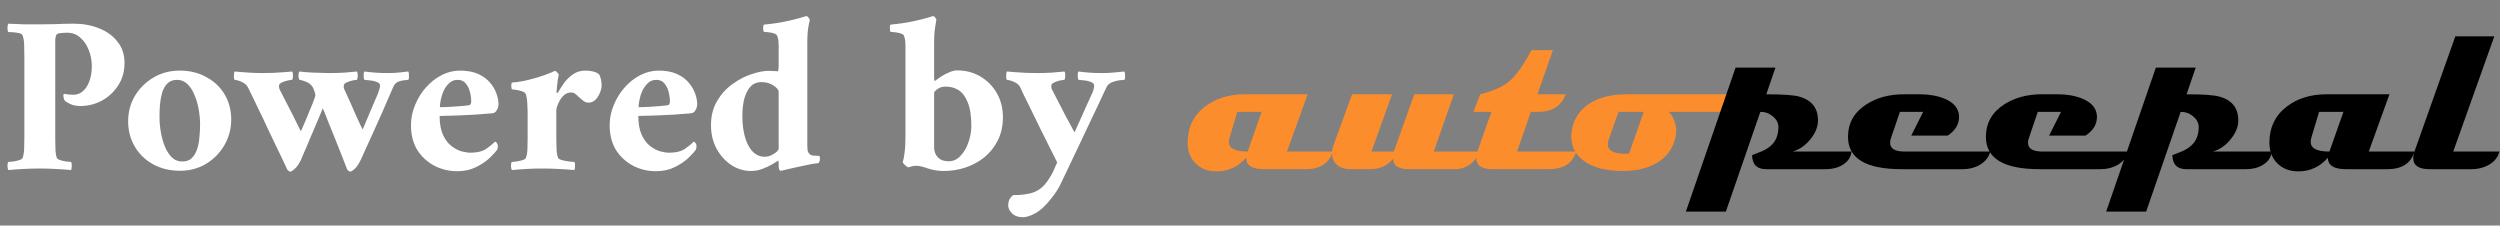 <svg width="133" height="12" viewBox="0 0 133 12" fill="none" xmlns="http://www.w3.org/2000/svg">
<rect x="0" y="0" width="133" height="12" fill="#808080" stroke="none"/>
<path d="M6.624 3.348C6.624 3.812 6.508 4.216 6.276 4.56C6.052 4.904 5.76 5.172 5.4 5.364C5.048 5.548 4.672 5.64 4.272 5.64C4.064 5.64 3.884 5.604 3.732 5.532C3.588 5.46 3.496 5.404 3.456 5.364C3.432 5.34 3.412 5.3 3.396 5.244C3.38 5.18 3.372 5.124 3.372 5.076C3.372 5.02 3.388 4.992 3.42 4.992C3.484 5.008 3.556 5.02 3.636 5.028C3.724 5.036 3.812 5.04 3.9 5.04C4.188 5.04 4.424 4.9 4.608 4.62C4.792 4.332 4.884 3.964 4.884 3.516C4.884 3.204 4.828 2.916 4.716 2.652C4.612 2.38 4.46 2.16 4.26 1.992C4.068 1.824 3.84 1.74 3.576 1.74C3.448 1.74 3.324 1.748 3.204 1.764C3.092 1.772 3.02 1.808 2.988 1.872C2.964 1.936 2.948 2.016 2.94 2.112C2.94 2.208 2.94 2.32 2.94 2.448C2.94 2.472 2.94 2.496 2.94 2.52C2.94 2.544 2.94 2.568 2.94 2.592V7.296C2.94 7.32 2.94 7.348 2.94 7.38C2.94 7.404 2.94 7.428 2.94 7.452C2.94 7.66 2.944 7.844 2.952 8.004C2.96 8.164 2.984 8.296 3.024 8.4C3.048 8.448 3.108 8.488 3.204 8.52C3.308 8.552 3.416 8.576 3.528 8.592C3.648 8.6 3.732 8.608 3.78 8.616C3.812 8.656 3.824 8.728 3.816 8.832C3.816 8.936 3.804 9.008 3.78 9.048C3.556 9.024 3.28 9.004 2.952 8.988C2.632 8.972 2.348 8.964 2.1 8.964C1.852 8.964 1.572 8.972 1.26 8.988C0.948 9.004 0.676 9.024 0.444 9.048C0.42 9.008 0.404 8.936 0.396 8.832C0.396 8.728 0.412 8.656 0.444 8.616C0.5 8.608 0.584 8.6 0.696 8.592C0.808 8.576 0.916 8.552 1.02 8.52C1.124 8.488 1.184 8.448 1.2 8.4C1.248 8.28 1.276 8.128 1.284 7.944C1.292 7.76 1.296 7.544 1.296 7.296V2.988C1.296 2.732 1.292 2.516 1.284 2.34C1.276 2.156 1.248 2.004 1.2 1.884C1.184 1.828 1.124 1.788 1.02 1.764C0.916 1.74 0.808 1.724 0.696 1.716C0.584 1.708 0.5 1.704 0.444 1.704C0.412 1.664 0.396 1.588 0.396 1.476C0.404 1.364 0.42 1.292 0.444 1.26C0.708 1.276 0.992 1.288 1.296 1.296C1.6 1.296 1.876 1.296 2.124 1.296C2.372 1.296 2.648 1.292 2.952 1.284C3.264 1.268 3.592 1.26 3.936 1.26C4.424 1.26 4.872 1.344 5.28 1.512C5.688 1.672 6.012 1.908 6.252 2.22C6.5 2.524 6.624 2.9 6.624 3.348ZM9.553 3.756C10.097 3.756 10.573 3.872 10.981 4.104C11.397 4.328 11.721 4.636 11.953 5.028C12.185 5.42 12.301 5.864 12.301 6.36C12.301 6.848 12.181 7.3 11.941 7.716C11.701 8.132 11.377 8.464 10.969 8.712C10.561 8.96 10.097 9.084 9.577 9.084C9.033 9.084 8.553 8.968 8.137 8.736C7.721 8.504 7.397 8.188 7.165 7.788C6.933 7.388 6.817 6.944 6.817 6.456C6.817 5.96 6.937 5.508 7.177 5.1C7.425 4.692 7.753 4.368 8.161 4.128C8.577 3.88 9.041 3.756 9.553 3.756ZM9.421 4.248C9.205 4.248 9.033 4.312 8.905 4.44C8.785 4.56 8.693 4.72 8.629 4.92C8.573 5.12 8.533 5.336 8.509 5.568C8.493 5.792 8.485 6.012 8.485 6.228C8.485 6.484 8.509 6.752 8.557 7.032C8.605 7.304 8.677 7.56 8.773 7.8C8.869 8.032 8.993 8.224 9.145 8.376C9.297 8.52 9.481 8.592 9.697 8.592C9.913 8.592 10.081 8.532 10.201 8.412C10.329 8.284 10.425 8.124 10.489 7.932C10.553 7.732 10.593 7.52 10.609 7.296C10.633 7.064 10.645 6.844 10.645 6.636C10.645 6.372 10.621 6.104 10.573 5.832C10.525 5.552 10.449 5.292 10.345 5.052C10.249 4.812 10.125 4.62 9.973 4.476C9.821 4.324 9.637 4.248 9.421 4.248ZM13.98 3.888C14.149 3.888 14.332 3.884 14.533 3.876C14.741 3.868 14.937 3.856 15.12 3.84C15.305 3.824 15.444 3.812 15.54 3.804C15.572 3.836 15.588 3.908 15.588 4.02C15.588 4.132 15.572 4.208 15.54 4.248C15.492 4.248 15.412 4.26 15.3 4.284C15.188 4.308 15.085 4.344 14.989 4.392C14.893 4.432 14.845 4.488 14.845 4.56C14.845 4.576 14.845 4.604 14.845 4.644C14.852 4.676 14.861 4.708 14.868 4.74C14.973 4.94 15.088 5.168 15.216 5.424C15.352 5.68 15.48 5.928 15.601 6.168C15.72 6.408 15.816 6.604 15.889 6.756C15.969 6.908 16.009 6.984 16.009 6.984C16.009 6.984 16.032 6.928 16.081 6.816C16.137 6.696 16.201 6.548 16.273 6.372C16.352 6.188 16.428 6.004 16.5 5.82C16.581 5.636 16.645 5.476 16.692 5.34C16.748 5.196 16.776 5.108 16.776 5.076C16.776 5.012 16.761 4.94 16.729 4.86C16.704 4.78 16.684 4.724 16.669 4.692C16.581 4.524 16.448 4.408 16.273 4.344C16.096 4.28 15.985 4.248 15.937 4.248C15.896 4.2 15.877 4.124 15.877 4.02C15.884 3.908 15.9 3.836 15.925 3.804C16.157 3.836 16.421 3.856 16.716 3.864C17.02 3.872 17.285 3.88 17.509 3.888C17.756 3.888 18.029 3.88 18.325 3.864C18.62 3.84 18.84 3.82 18.985 3.804C19.017 3.836 19.032 3.908 19.032 4.02C19.032 4.132 19.017 4.208 18.985 4.248C18.936 4.248 18.857 4.26 18.744 4.284C18.633 4.308 18.529 4.344 18.433 4.392C18.337 4.432 18.288 4.488 18.288 4.56C18.288 4.576 18.288 4.604 18.288 4.644C18.297 4.676 18.305 4.708 18.312 4.74C18.409 4.948 18.512 5.176 18.625 5.424C18.736 5.672 18.84 5.908 18.936 6.132C19.041 6.356 19.125 6.54 19.189 6.684C19.261 6.82 19.297 6.888 19.297 6.888C19.297 6.888 19.337 6.792 19.416 6.6C19.505 6.4 19.608 6.152 19.729 5.856C19.857 5.56 19.98 5.272 20.101 4.992C20.125 4.928 20.148 4.856 20.172 4.776C20.204 4.696 20.221 4.624 20.221 4.56C20.221 4.464 20.157 4.396 20.029 4.356C19.909 4.308 19.78 4.28 19.645 4.272C19.509 4.256 19.424 4.248 19.392 4.248C19.36 4.216 19.345 4.144 19.345 4.032C19.345 3.92 19.357 3.844 19.381 3.804C19.556 3.828 19.748 3.848 19.956 3.864C20.172 3.88 20.392 3.888 20.616 3.888C20.864 3.888 21.088 3.876 21.288 3.852C21.488 3.828 21.633 3.812 21.721 3.804C21.744 3.836 21.756 3.908 21.756 4.02C21.765 4.132 21.753 4.208 21.721 4.248C21.672 4.248 21.593 4.256 21.48 4.272C21.377 4.28 21.273 4.308 21.169 4.356C21.064 4.404 20.985 4.488 20.928 4.608C20.712 5.112 20.517 5.564 20.34 5.964C20.165 6.356 19.988 6.748 19.812 7.14C19.637 7.532 19.433 7.98 19.201 8.484C19.096 8.708 18.988 8.872 18.877 8.976C18.765 9.08 18.68 9.132 18.625 9.132C18.608 9.132 18.584 9.12 18.552 9.096C18.52 9.072 18.497 9.052 18.48 9.036C18.48 9.036 18.448 8.956 18.384 8.796C18.32 8.628 18.236 8.412 18.133 8.148C18.029 7.884 17.916 7.604 17.797 7.308C17.677 7.004 17.561 6.716 17.448 6.444C17.345 6.172 17.253 5.944 17.172 5.76C17.084 5.984 16.973 6.252 16.837 6.564C16.709 6.868 16.581 7.168 16.453 7.464C16.332 7.76 16.229 8.004 16.14 8.196C16.061 8.388 16.02 8.484 16.02 8.484C15.916 8.708 15.805 8.872 15.684 8.976C15.572 9.08 15.489 9.132 15.432 9.132C15.416 9.132 15.393 9.12 15.361 9.096C15.329 9.072 15.305 9.052 15.289 9.036C15.088 8.596 14.9 8.2 14.725 7.848C14.556 7.488 14.393 7.144 14.232 6.816C14.081 6.48 13.921 6.144 13.752 5.808C13.592 5.464 13.412 5.092 13.213 4.692C13.156 4.572 13.076 4.48 12.973 4.416C12.868 4.352 12.768 4.308 12.672 4.284C12.576 4.26 12.512 4.248 12.48 4.248C12.448 4.2 12.437 4.124 12.444 4.02C12.444 3.908 12.457 3.836 12.48 3.804C12.585 3.812 12.725 3.824 12.9 3.84C13.076 3.856 13.261 3.868 13.453 3.876C13.652 3.884 13.829 3.888 13.98 3.888ZM23.388 6.168C23.388 6.576 23.448 6.912 23.568 7.176C23.688 7.432 23.836 7.628 24.012 7.764C24.188 7.9 24.368 7.996 24.552 8.052C24.744 8.1 24.904 8.124 25.032 8.124C25.376 8.124 25.648 8.06 25.848 7.932C26.048 7.796 26.212 7.664 26.34 7.536C26.38 7.544 26.412 7.572 26.436 7.62C26.468 7.668 26.484 7.712 26.484 7.752C26.484 7.856 26.472 7.928 26.448 7.968C26.376 8.072 26.244 8.216 26.052 8.4C25.86 8.584 25.616 8.748 25.32 8.892C25.032 9.036 24.7 9.108 24.324 9.108C23.892 9.108 23.488 9.012 23.112 8.82C22.736 8.62 22.432 8.34 22.2 7.98C21.976 7.612 21.864 7.172 21.864 6.66C21.864 6.292 21.936 5.936 22.08 5.592C22.224 5.24 22.416 4.928 22.656 4.656C22.904 4.376 23.184 4.156 23.496 3.996C23.808 3.836 24.132 3.756 24.468 3.756C24.852 3.756 25.176 3.816 25.44 3.936C25.704 4.056 25.912 4.208 26.064 4.392C26.224 4.576 26.34 4.772 26.412 4.98C26.484 5.18 26.52 5.364 26.52 5.532C26.52 5.66 26.488 5.772 26.424 5.868C26.368 5.964 26.296 6.016 26.208 6.024C25.944 6.048 25.648 6.072 25.32 6.096C24.992 6.112 24.66 6.128 24.324 6.144C23.988 6.152 23.676 6.16 23.388 6.168ZM23.4 5.7C23.424 5.7 23.5 5.7 23.628 5.7C23.764 5.692 23.916 5.684 24.084 5.676C24.26 5.66 24.424 5.648 24.576 5.64C24.728 5.624 24.84 5.612 24.912 5.604C24.984 5.596 25.028 5.572 25.044 5.532C25.06 5.484 25.068 5.444 25.068 5.412C25.068 5.228 25.044 5.048 24.996 4.872C24.948 4.696 24.872 4.548 24.768 4.428C24.664 4.308 24.524 4.248 24.348 4.248C24.172 4.248 24.024 4.304 23.904 4.416C23.784 4.528 23.684 4.664 23.604 4.824C23.532 4.984 23.48 5.148 23.448 5.316C23.416 5.476 23.4 5.604 23.4 5.7ZM31.143 3.756C31.295 3.756 31.435 3.772 31.563 3.804C31.691 3.836 31.795 3.888 31.875 3.96C31.899 3.992 31.927 4.064 31.959 4.176C31.991 4.288 32.007 4.408 32.007 4.536C32.007 4.664 31.975 4.8 31.911 4.944C31.855 5.088 31.775 5.212 31.671 5.316C31.567 5.412 31.447 5.46 31.311 5.46C31.207 5.46 31.115 5.428 31.035 5.364C30.955 5.292 30.879 5.228 30.807 5.172C30.743 5.108 30.679 5.052 30.615 5.004C30.559 4.948 30.479 4.92 30.375 4.92C30.215 4.92 30.075 4.984 29.955 5.112C29.843 5.232 29.755 5.368 29.691 5.52C29.627 5.664 29.595 5.78 29.595 5.868V7.296C29.595 7.512 29.599 7.72 29.607 7.92C29.615 8.12 29.643 8.28 29.691 8.4C29.715 8.448 29.787 8.488 29.907 8.52C30.027 8.552 30.151 8.576 30.279 8.592C30.415 8.6 30.507 8.608 30.555 8.616C30.587 8.656 30.599 8.728 30.591 8.832C30.591 8.936 30.579 9.008 30.555 9.048C30.331 9.024 30.047 9.004 29.703 8.988C29.367 8.972 29.075 8.964 28.827 8.964C28.579 8.964 28.307 8.972 28.011 8.988C27.723 9.004 27.463 9.024 27.231 9.048C27.207 9.008 27.191 8.936 27.183 8.832C27.183 8.728 27.199 8.656 27.231 8.616C27.287 8.608 27.367 8.6 27.471 8.592C27.583 8.576 27.691 8.552 27.795 8.52C27.899 8.488 27.959 8.448 27.975 8.4C28.023 8.28 28.051 8.128 28.059 7.944C28.067 7.76 28.071 7.544 28.071 7.296V5.952C28.071 5.912 28.067 5.828 28.059 5.7C28.059 5.564 28.051 5.428 28.035 5.292C28.019 5.148 27.995 5.048 27.963 4.992C27.931 4.928 27.859 4.88 27.747 4.848C27.643 4.816 27.539 4.792 27.435 4.776C27.331 4.76 27.263 4.752 27.231 4.752C27.223 4.744 27.215 4.712 27.207 4.656C27.199 4.592 27.199 4.532 27.207 4.476C27.215 4.42 27.227 4.392 27.243 4.392C27.539 4.368 27.831 4.32 28.119 4.248C28.415 4.176 28.687 4.096 28.935 4.008C29.183 3.92 29.379 3.84 29.523 3.768C29.563 3.776 29.607 3.808 29.655 3.864C29.703 3.92 29.727 3.956 29.727 3.972C29.719 4.004 29.703 4.084 29.679 4.212C29.663 4.34 29.647 4.472 29.631 4.608C29.615 4.744 29.607 4.84 29.607 4.896C29.607 4.928 29.615 4.944 29.631 4.944C29.655 4.944 29.671 4.94 29.679 4.932C29.775 4.764 29.887 4.588 30.015 4.404C30.151 4.22 30.311 4.068 30.495 3.948C30.679 3.82 30.895 3.756 31.143 3.756ZM33.959 6.168C33.959 6.576 34.019 6.912 34.139 7.176C34.258 7.432 34.407 7.628 34.583 7.764C34.758 7.9 34.938 7.996 35.123 8.052C35.315 8.1 35.474 8.124 35.602 8.124C35.947 8.124 36.218 8.06 36.419 7.932C36.618 7.796 36.782 7.664 36.91 7.536C36.95 7.544 36.983 7.572 37.007 7.62C37.038 7.668 37.054 7.712 37.054 7.752C37.054 7.856 37.042 7.928 37.019 7.968C36.947 8.072 36.815 8.216 36.623 8.4C36.431 8.584 36.187 8.748 35.891 8.892C35.602 9.036 35.27 9.108 34.895 9.108C34.462 9.108 34.059 9.012 33.682 8.82C33.306 8.62 33.002 8.34 32.77 7.98C32.547 7.612 32.434 7.172 32.434 6.66C32.434 6.292 32.507 5.936 32.651 5.592C32.794 5.24 32.986 4.928 33.227 4.656C33.474 4.376 33.755 4.156 34.066 3.996C34.379 3.836 34.703 3.756 35.038 3.756C35.422 3.756 35.746 3.816 36.011 3.936C36.275 4.056 36.483 4.208 36.635 4.392C36.794 4.576 36.91 4.772 36.983 4.98C37.054 5.18 37.09 5.364 37.09 5.532C37.09 5.66 37.059 5.772 36.995 5.868C36.938 5.964 36.867 6.016 36.779 6.024C36.514 6.048 36.218 6.072 35.891 6.096C35.562 6.112 35.23 6.128 34.895 6.144C34.559 6.152 34.246 6.16 33.959 6.168ZM33.971 5.7C33.995 5.7 34.071 5.7 34.199 5.7C34.334 5.692 34.486 5.684 34.654 5.676C34.831 5.66 34.995 5.648 35.147 5.64C35.298 5.624 35.41 5.612 35.483 5.604C35.554 5.596 35.599 5.572 35.614 5.532C35.63 5.484 35.639 5.444 35.639 5.412C35.639 5.228 35.614 5.048 35.566 4.872C35.519 4.696 35.443 4.548 35.339 4.428C35.234 4.308 35.094 4.248 34.919 4.248C34.742 4.248 34.594 4.304 34.474 4.416C34.355 4.528 34.255 4.664 34.175 4.824C34.102 4.984 34.05 5.148 34.019 5.316C33.986 5.476 33.971 5.604 33.971 5.7ZM40.897 3.768C41.025 3.768 41.121 3.772 41.185 3.78C41.257 3.78 41.317 3.784 41.365 3.792C41.389 3.792 41.405 3.76 41.413 3.696C41.421 3.632 41.425 3.576 41.425 3.528V2.46C41.425 2.348 41.421 2.252 41.413 2.172C41.405 2.092 41.381 2 41.341 1.896C41.325 1.848 41.269 1.808 41.173 1.776C41.077 1.744 40.977 1.724 40.873 1.716C40.769 1.7 40.693 1.692 40.645 1.692C40.621 1.692 40.605 1.636 40.597 1.524C40.597 1.404 40.613 1.332 40.645 1.308C41.085 1.268 41.469 1.212 41.797 1.14C42.133 1.068 42.397 1.004 42.589 0.948C42.789 0.884 42.893 0.852 42.901 0.852C42.941 0.86 42.977 0.888 43.009 0.936C43.049 0.984 43.073 1.024 43.081 1.056C43.081 1.056 43.057 1.172 43.009 1.404C42.969 1.636 42.949 1.916 42.949 2.244V7.74C42.949 7.828 42.953 7.908 42.961 7.98C42.969 8.052 43.001 8.12 43.057 8.184C43.105 8.24 43.185 8.272 43.297 8.28C43.409 8.288 43.497 8.292 43.561 8.292C43.569 8.292 43.577 8.292 43.585 8.292C43.609 8.316 43.621 8.368 43.621 8.448C43.621 8.528 43.597 8.604 43.549 8.676C43.373 8.692 43.177 8.724 42.961 8.772C42.753 8.812 42.545 8.856 42.337 8.904C42.137 8.952 41.961 8.992 41.809 9.024C41.665 9.064 41.573 9.084 41.533 9.084C41.461 9.084 41.425 8.988 41.425 8.796V8.616C41.425 8.6 41.421 8.584 41.413 8.568C41.413 8.544 41.405 8.54 41.389 8.556C41.325 8.596 41.217 8.66 41.065 8.748C40.921 8.836 40.749 8.916 40.549 8.988C40.357 9.06 40.157 9.096 39.949 9.096C39.573 9.096 39.221 8.988 38.893 8.772C38.573 8.556 38.313 8.264 38.113 7.896C37.921 7.528 37.825 7.116 37.825 6.66C37.825 6.164 37.933 5.736 38.149 5.376C38.365 5.008 38.637 4.708 38.965 4.476C39.293 4.236 39.629 4.06 39.973 3.948C40.325 3.828 40.633 3.768 40.897 3.768ZM40.513 4.368C40.265 4.368 40.065 4.452 39.913 4.62C39.769 4.788 39.661 5.008 39.589 5.28C39.525 5.552 39.493 5.844 39.493 6.156C39.493 6.796 39.597 7.32 39.805 7.728C40.021 8.136 40.313 8.34 40.681 8.34C40.793 8.34 40.905 8.316 41.017 8.268C41.129 8.212 41.225 8.152 41.305 8.088C41.385 8.016 41.425 7.956 41.425 7.908V4.896C41.425 4.784 41.333 4.668 41.149 4.548C40.973 4.428 40.761 4.368 40.513 4.368ZM50.223 9.096C49.919 9.096 49.635 9.052 49.371 8.964C49.107 8.868 48.899 8.82 48.747 8.82C48.643 8.82 48.555 8.832 48.483 8.856C48.411 8.872 48.355 8.888 48.315 8.904C48.299 8.904 48.247 8.868 48.159 8.796C48.071 8.716 48.027 8.656 48.027 8.616C48.067 8.504 48.099 8.34 48.123 8.124C48.155 7.908 48.171 7.608 48.171 7.224V2.46C48.171 2.356 48.167 2.264 48.159 2.184C48.151 2.096 48.127 2 48.087 1.896C48.071 1.848 48.011 1.808 47.907 1.776C47.811 1.744 47.711 1.724 47.607 1.716C47.503 1.7 47.427 1.692 47.379 1.692C47.355 1.692 47.343 1.636 47.343 1.524C47.335 1.404 47.347 1.332 47.379 1.308C47.819 1.268 48.207 1.212 48.543 1.14C48.879 1.068 49.143 1.004 49.335 0.948C49.535 0.884 49.639 0.852 49.647 0.852C49.687 0.86 49.723 0.888 49.755 0.936C49.787 0.984 49.807 1.024 49.815 1.056C49.815 1.056 49.795 1.172 49.755 1.404C49.715 1.636 49.695 1.916 49.695 2.244V4.14C49.695 4.172 49.699 4.212 49.707 4.26C49.715 4.308 49.735 4.316 49.767 4.284C49.831 4.236 49.927 4.168 50.055 4.08C50.191 3.992 50.335 3.916 50.487 3.852C50.647 3.78 50.791 3.744 50.919 3.744C51.375 3.744 51.787 3.852 52.155 4.068C52.523 4.284 52.815 4.58 53.031 4.956C53.247 5.332 53.355 5.76 53.355 6.24C53.355 6.704 53.263 7.116 53.079 7.476C52.903 7.828 52.663 8.128 52.359 8.376C52.055 8.616 51.719 8.796 51.351 8.916C50.983 9.036 50.607 9.096 50.223 9.096ZM50.331 4.608C50.171 4.608 50.043 4.636 49.947 4.692C49.859 4.74 49.787 4.796 49.731 4.86C49.707 4.884 49.695 4.92 49.695 4.968V7.848C49.695 8.048 49.759 8.22 49.887 8.364C50.023 8.508 50.215 8.58 50.463 8.58C50.711 8.58 50.923 8.484 51.099 8.292C51.283 8.1 51.423 7.86 51.519 7.572C51.623 7.284 51.675 6.996 51.675 6.708C51.675 6.172 51.611 5.752 51.483 5.448C51.363 5.144 51.203 4.928 51.003 4.8C50.803 4.672 50.579 4.608 50.331 4.608ZM55.15 3.888C55.398 3.888 55.67 3.88 55.966 3.864C56.262 3.84 56.482 3.82 56.626 3.804C56.658 3.836 56.674 3.908 56.674 4.02C56.674 4.132 56.658 4.208 56.626 4.248C56.578 4.248 56.498 4.26 56.386 4.284C56.274 4.308 56.17 4.344 56.074 4.392C55.978 4.432 55.93 4.488 55.93 4.56C55.93 4.576 55.93 4.604 55.93 4.644C55.938 4.676 55.946 4.708 55.954 4.74C56.058 4.94 56.178 5.172 56.314 5.436C56.45 5.7 56.582 5.956 56.71 6.204C56.846 6.444 56.954 6.644 57.034 6.804C57.122 6.964 57.166 7.044 57.166 7.044C57.166 7.044 57.194 6.98 57.25 6.852C57.314 6.716 57.39 6.548 57.478 6.348C57.574 6.14 57.674 5.916 57.778 5.676C57.89 5.436 57.994 5.208 58.09 4.992C58.122 4.928 58.15 4.856 58.174 4.776C58.198 4.696 58.21 4.624 58.21 4.56C58.21 4.464 58.146 4.396 58.018 4.356C57.898 4.308 57.77 4.28 57.634 4.272C57.498 4.256 57.414 4.248 57.382 4.248C57.35 4.216 57.334 4.144 57.334 4.032C57.334 3.92 57.346 3.844 57.37 3.804C57.546 3.828 57.738 3.848 57.946 3.864C58.162 3.88 58.382 3.888 58.606 3.888C58.854 3.888 59.094 3.876 59.326 3.852C59.566 3.828 59.73 3.812 59.818 3.804C59.842 3.836 59.854 3.908 59.854 4.02C59.862 4.132 59.85 4.208 59.818 4.248C59.77 4.248 59.678 4.256 59.542 4.272C59.414 4.288 59.282 4.324 59.146 4.38C59.018 4.436 58.926 4.52 58.87 4.632C58.87 4.632 58.826 4.724 58.738 4.908C58.658 5.084 58.546 5.324 58.402 5.628C58.258 5.924 58.102 6.252 57.934 6.612C57.766 6.972 57.594 7.336 57.418 7.704C57.242 8.064 57.082 8.4 56.938 8.712C56.762 9.088 56.606 9.416 56.47 9.696C56.342 9.984 56.154 10.28 55.906 10.584C55.602 10.968 55.322 11.224 55.066 11.352C54.818 11.488 54.602 11.556 54.418 11.556C54.17 11.556 53.978 11.488 53.842 11.352C53.706 11.224 53.638 11.084 53.638 10.932C53.638 10.796 53.662 10.684 53.71 10.596C53.758 10.508 53.822 10.436 53.902 10.38C54.214 10.38 54.482 10.356 54.706 10.308C54.938 10.268 55.142 10.184 55.318 10.056C55.502 9.928 55.674 9.732 55.834 9.468C55.946 9.292 56.022 9.152 56.062 9.048C56.102 8.952 56.162 8.816 56.242 8.64C56.146 8.448 56.018 8.192 55.858 7.872C55.698 7.544 55.526 7.2 55.342 6.84C55.166 6.472 54.998 6.128 54.838 5.808C54.678 5.48 54.546 5.212 54.442 5.004C54.346 4.796 54.298 4.692 54.298 4.692C54.25 4.572 54.17 4.48 54.058 4.416C53.954 4.352 53.854 4.308 53.758 4.284C53.662 4.26 53.598 4.248 53.566 4.248C53.534 4.2 53.522 4.124 53.53 4.02C53.53 3.908 53.542 3.836 53.566 3.804C53.67 3.812 53.818 3.824 54.01 3.84C54.202 3.856 54.402 3.868 54.61 3.876C54.818 3.884 54.998 3.888 55.15 3.888Z" fill="white"/>
<path d="M70.898 8.062C70.711 8.688 70.232 9 69.463 9H67.242C66.609 9 66.293 8.797 66.293 8.391C65.867 8.875 65.344 9.117 64.723 9.117C64.266 9.117 63.895 8.977 63.609 8.695C63.324 8.414 63.182 8.047 63.182 7.594C63.182 6.777 63.494 6.133 64.119 5.66C64.686 5.23 65.387 5.016 66.223 5.016H69.568L68.467 8.062H70.898ZM67.119 5.953H65.824L65.414 7.318C65.391 7.404 65.379 7.482 65.379 7.553C65.379 7.893 65.711 8.062 66.375 8.062L67.119 5.953ZM78.662 8.062C78.58 8.387 78.4 8.633 78.123 8.801C77.904 8.934 77.672 9 77.426 9H74.977C74.402 9 74.115 8.816 74.115 8.449C73.811 8.816 73.398 9 72.879 9H71.848C71.531 9 71.285 8.918 71.109 8.754C70.945 8.602 70.863 8.4 70.863 8.15C70.863 8.01 70.891 7.865 70.945 7.717L71.93 5.016H74.057L72.961 8.062H74.15L75.24 5.016H77.344L76.277 8.062H78.662ZM83.853 8.062C83.67 8.688 83.182 9 82.389 9H79.4C78.822 9 78.533 8.797 78.533 8.391C78.533 8.289 78.555 8.18 78.598 8.062L79.342 5.953H78.381L78.75 5.016C79.434 4.84 79.941 4.615 80.273 4.342C80.648 4.033 81.049 3.475 81.475 2.666H82.617L81.791 5.016H83.303C83.061 5.641 82.568 5.953 81.826 5.953H81.439L80.707 8.062H83.853ZM93.832 5.016C93.676 5.641 93.207 5.953 92.426 5.953H88.758C88.887 6.039 88.992 6.197 89.074 6.428C89.156 6.654 89.189 6.852 89.174 7.02C89.119 7.672 88.832 8.184 88.312 8.555C87.816 8.91 87.172 9.09 86.379 9.094C85.457 9.102 84.748 8.92 84.252 8.549C83.811 8.221 83.59 7.789 83.59 7.254C83.59 7.148 83.6 7.043 83.619 6.938C83.721 6.348 84.014 5.885 84.498 5.549C85.014 5.193 85.701 5.016 86.561 5.016H93.832ZM87.445 5.953H86.103L85.576 7.453C85.549 7.531 85.535 7.605 85.535 7.676C85.535 8.012 85.848 8.18 86.473 8.18C86.547 8.18 86.611 8.178 86.666 8.174L87.445 5.953Z" fill="#FC8D2C"/>
<path d="M98.502 8.062C98.467 8.363 98.309 8.6 98.027 8.771C97.777 8.924 97.482 9 97.143 9H93.949C93.469 9 93.223 8.752 93.211 8.256C93.391 8.182 93.572 8.109 93.756 8.039C94.014 7.922 94.209 7.779 94.342 7.611C94.522 7.389 94.611 7.104 94.611 6.756C94.611 6.541 94.512 6.352 94.312 6.188C94.113 6.023 93.893 5.945 93.65 5.953L91.816 11.256H89.689L92.332 3.598H94.453L93.967 5.016C94.846 5.016 95.428 5.057 95.713 5.139C96.408 5.33 96.742 5.777 96.715 6.48C96.699 6.793 96.561 7.107 96.299 7.424C96.029 7.752 95.719 7.965 95.367 8.062H98.502ZM105.885 8.062C105.803 8.363 105.615 8.6 105.322 8.771C105.061 8.924 104.762 9 104.426 9H101.162C99.264 9 98.314 8.428 98.314 7.283C98.314 6.549 98.639 5.973 99.287 5.555C99.846 5.195 100.51 5.016 101.279 5.016H102.129C102.625 5.016 103.061 5.092 103.436 5.244C103.936 5.447 104.197 5.756 104.221 6.17C104.24 6.588 104.039 6.936 103.617 7.213H101.678L102.311 5.953H101.074L100.594 7.365C100.566 7.447 100.553 7.521 100.553 7.588C100.553 7.904 100.807 8.062 101.314 8.062H105.885ZM113.221 8.062C113.139 8.363 112.951 8.6 112.658 8.771C112.396 8.924 112.098 9 111.762 9H108.498C106.6 9 105.65 8.428 105.65 7.283C105.65 6.549 105.975 5.973 106.623 5.555C107.182 5.195 107.846 5.016 108.615 5.016H109.465C109.961 5.016 110.396 5.092 110.771 5.244C111.271 5.447 111.533 5.756 111.557 6.17C111.576 6.588 111.375 6.936 110.953 7.213H109.014L109.646 5.953H108.41L107.93 7.365C107.902 7.447 107.889 7.521 107.889 7.588C107.889 7.904 108.143 8.062 108.65 8.062H113.221ZM120.861 8.062C120.826 8.363 120.668 8.6 120.387 8.771C120.137 8.924 119.842 9 119.502 9H116.309C115.828 9 115.582 8.752 115.57 8.256C115.75 8.182 115.932 8.109 116.115 8.039C116.373 7.922 116.568 7.779 116.701 7.611C116.881 7.389 116.971 7.104 116.971 6.756C116.971 6.541 116.871 6.352 116.672 6.188C116.473 6.023 116.252 5.945 116.01 5.953L114.176 11.256H112.049L114.691 3.598H116.812L116.326 5.016C117.205 5.016 117.787 5.057 118.072 5.139C118.768 5.33 119.102 5.777 119.074 6.48C119.059 6.793 118.92 7.107 118.658 7.424C118.389 7.752 118.078 7.965 117.727 8.062H120.861ZM128.449 8.062C128.262 8.688 127.783 9 127.014 9H124.793C124.16 9 123.844 8.797 123.844 8.391C123.418 8.875 122.895 9.117 122.273 9.117C121.816 9.117 121.445 8.977 121.16 8.695C120.875 8.414 120.732 8.047 120.732 7.594C120.732 6.777 121.045 6.133 121.67 5.66C122.236 5.23 122.938 5.016 123.773 5.016H127.119L126.018 8.062H128.449ZM124.67 5.953H123.375L122.965 7.318C122.941 7.404 122.93 7.482 122.93 7.553C122.93 7.893 123.262 8.062 123.926 8.062L124.67 5.953ZM132.973 8.062C132.875 8.406 132.65 8.66 132.299 8.824C132.053 8.941 131.789 9 131.508 9H129.252C128.674 9 128.385 8.803 128.385 8.408C128.385 8.307 128.406 8.191 128.449 8.062L130.623 1.934H132.697L130.512 8.062H132.973Z" fill="black"/>
</svg>
